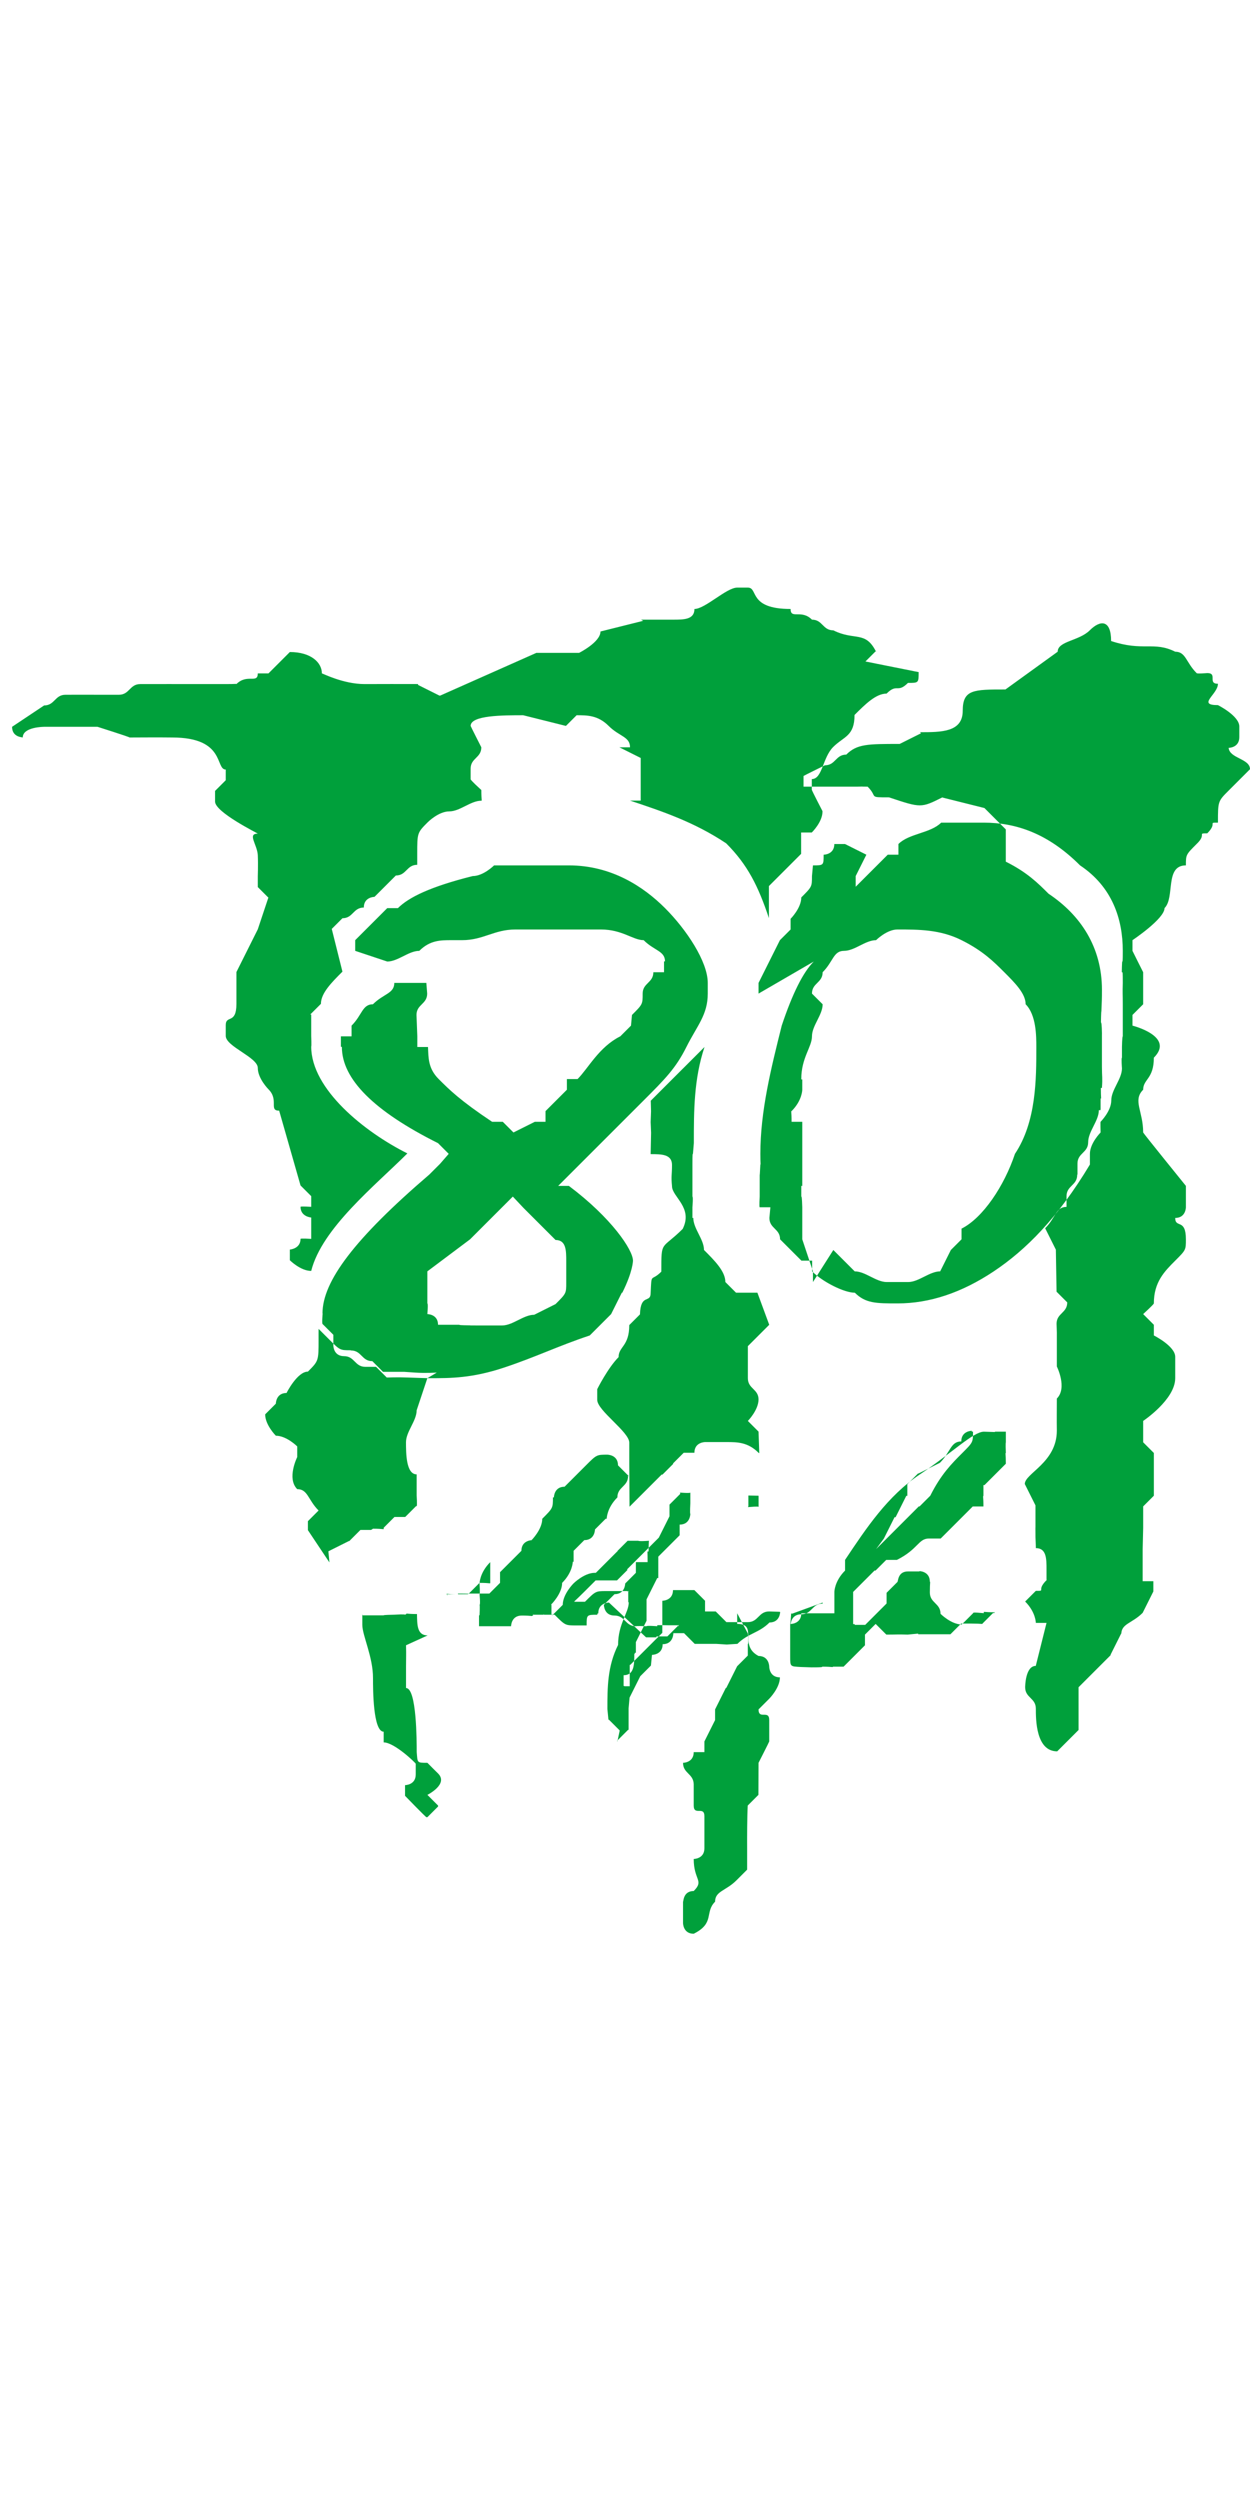 <?xml version="1.0" encoding="UTF-8"?>
<!DOCTYPE svg PUBLIC "-//W3C//DTD SVG 1.1//EN" "http://www.w3.org/Graphics/SVG/1.1/DTD/svg11.dtd">
<!-- Creator: CorelDRAW -->
<svg xmlns="http://www.w3.org/2000/svg" xml:space="preserve" width="1in" height="2in" style="shape-rendering:geometricPrecision; text-rendering:geometricPrecision; image-rendering:optimizeQuality; fill-rule:evenodd; clip-rule:evenodd"
viewBox="0 0 0.117 0.124"
 xmlns:xlink="http://www.w3.org/1999/xlink">
 <defs>
  <style type="text/css">
   <![CDATA[
    .fil0 {fill:#00A03B}
   ]]>
  </style>
 </defs>
 <g id="Layer_x0020_1">
  <path class="fil0" d="M0.099 0.006c0,-0.001 0.002,-0.001 0.003,-0.002 0.001,-0.001 0.002,-0.001 0.002,0.001 0.003,0.001 0.004,-0 0.006,0.001 0.001,0 0.001,0.001 0.002,0.002 0,8.48861e-005 0.001,0 0.001,0 0.001,0 -0,0.001 0.001,0.001 0,0.001 -0.002,0.002 0,0.002 0,0 0.002,0.001 0.002,0.002l0 0.001c0,0.001 -0.001,0.001 -0.001,0.001 8.94745e-005,0.001 0.002,0.001 0.002,0.002l0 0c0,0 -0.001,0.001 -0.001,0.001 -0,0 -0.001,0.001 -0.001,0.001 -0.001,0.001 -0.001,0.001 -0.001,0.003 -0.001,0 0,0 -0.001,0.001 -0.001,0 -0,5.47335e-005 -0.001,0.001 -0.001,0.001 -0.001,0.001 -0.001,0.002 -0.002,0 -0.001,0.003 -0.002,0.004 -0,0.001 -0.003,0.003 -0.003,0.003l0 0.001c0,1.31098e-005 0.001,0.002 0.001,0.002l0 0.001c-0,6.58768e-005 -0,2.58919e-005 -0,0l0 0.002c0,0 0,0 0,0 -0,0 -0.001,0.001 -0.001,0.001l0 0.001c0,0 0.004,0.001 0.002,0.003 6.55491e-007,0.002 -0.001,0.002 -0.001,0.003 -0.001,0.001 -0,0.002 -0,0.004 0,6.25994e-005 0.004,0.005 0.004,0.005l0 0.002c0,0 -0,0.001 -0.001,0.001 0,0.001 0.001,0 0.001,0.002 -0,0.001 -0,0.001 -0.001,0.002 -0.001,0.001 -0.002,0.002 -0.002,0.004 -0,9.013e-005 -0.001,0.001 -0.001,0.001l0 0c0,0 0.001,0.001 0.001,0.001l6.55491e-007 0c0,0 -0,0 -0,0.001 0,0 0.002,0.001 0.002,0.002l0 0.002c0,0.002 -0.003,0.004 -0.003,0.004l0 0.001c0,0 0,0 0,0.001 0,0 0.001,0.001 0.001,0.001l6.55491e-007 0.004c0,0 -0.001,0.001 -0.001,0.001l0 0.002 0 5.89942e-006 -4.78508e-005 0.002 -0 -4.91618e-006 0 0.003c0,0 0,0 0.001,0l0 0.001 0 -3.7363e-005c0,0 -0.001,0.002 -0.001,0.002 -0.001,0.001 -0.002,0.001 -0.002,0.002l-0 -8.84913e-005 -0.001 0.002 0 5.2767e-005c-0,0 -0.003,0.003 -0.003,0.003l3.27745e-007 0.002c0,0 0,0 0,0.001l0 0.001c0,0 -0.001,0.001 -0.002,0.002 -0.002,0 -0.002,-0.003 -0.002,-0.004 -0,-0.001 -0.001,-0.001 -0.001,-0.002 0,-0 0,-0.002 0.001,-0.002l-0 -2.29422e-005 0.001 -0.004 -0.001 -0c-3.27745e-007,-0 -0,-0.001 -0.001,-0.002 0,-0 0,-0 0.001,-0.001 0,-8.19364e-005 0,-0 0,-0 0.001,-0 0,-0 0.001,-0.001l0 -0 0 -0c4.03127e-005,-6.32549e-005 8.61971e-005,-0 0,-0 0,-0.001 0,-0.001 0,-0.001 0,-0.001 -0,-0.002 -0.001,-0.002 -0,-7.17763e-005 -0,-0 -0,-0 1.14711e-005,-0 -3.04803e-005,-0.001 -3.37578e-005,-0.001 -1.27821e-005,-0.001 0,-0.001 0,-0.001l0 -0.002c0,-0 -0.001,-0.002 -0.001,-0.002 0,-0.001 0.003,-0.002 0.003,-0.005 -1.63873e-005,-0.001 -0,-0.002 0,-0.003 0.001,-0.001 -0,-0.003 -0,-0.003l0 -0.002c0,-0 0,-6.71878e-005 0,-0.001 1.24543e-005,-0 -2.78584e-005,-0.001 -2.62196e-005,-0.001 3.6052e-006,-0.001 0.001,-0.001 0.001,-0.002l-0.001 -0.001 -6.68601e-005 -0.004 -0 6.06329e-005 -0.001 -0.002c0.001,-0.001 0.001,-0.002 0.002,-0.002l0 -0 0 -0.001c0,-0.001 0.001,-0.001 0.001,-0.002l1.31098e-005 -2.72029e-005 1.21266e-005 -2.75306e-005c0,-0 0,-0.001 0,-0.001 0,-0.001 0.001,-0.001 0.001,-0.002 0,-0.001 0.001,-0.002 0.001,-0.003l7.89867e-005 -0 0 -0c0,-0 3.37578e-005,-0 6.65323e-005,-0l9.83236e-006 -3.99849e-005 8.19364e-006 -3.99849e-005c3.08081e-005,-0 0,-0 0,-0l0 -0 0 -0.001c0,-8.94745e-005 3.6052e-006,-0 2.32699e-005,-0 5.76832e-005,-0 0,-0 0,-0.001l7.37427e-005 -0 2.72029e-005 -0c7.17763e-005,-0.001 0,-0.001 0,-0.002 0,-0.001 0,-0.002 0,-0.003l2.62196e-006 -5.04728e-005 0 -5.08006e-005c0,-0 -1.14711e-005,-0.001 -7.89867e-005,-0.001l-4.26069e-006 -2.19589e-005c-3.6052e-006,-1.76983e-005 -7.2104e-006,-3.67075e-005 -9.50462e-006,-5.5389e-005 6.55491e-007,-0 1.31098e-005,-0.001 4.16237e-005,-0.001 3.57243e-005,-0.001 5.11283e-005,-0.001 5.11283e-005,-0.002 0,-0.004 -0.002,-0.007 -0.005,-0.009 -0.001,-0.001 -0.002,-0.002 -0.004,-0.003l0 -0.003 0 -1.96647e-005 -0.002 -0.002 -0 0 -0.004 -0.001 6.78433e-005 -0c-0.002,0.001 -0.002,0.001 -0.005,0 -0.002,-0 -0.001,-0 -0.002,-0.001 -0.001,-0 -0,-2.75306e-005 -0.001,-0 -0.001,-0 -0,-0 -0.001,-0l-1.50763e-005 0 -0.004 -0 1.50763e-005 -0 -0 0 0 -0.001c0,-1.70428e-005 0.002,-0.001 0.002,-0.001 0.001,-0 0.001,-0.001 0.002,-0.001 0.001,-0.001 0.002,-0.001 0.005,-0.001l0.002 -0.001 -9.99624e-005 -9.76682e-005c0.002,0 0.004,-0 0.004,-0.002 0,-0.002 0.001,-0.002 0.004,-0.002zm-0.039 -0.003c0.002,0 0.002,0 0.003,-0 0.001,-0 0.002,-0 0.002,-0.001 0.001,-0 0.003,-0.002 0.004,-0.002l0.001 0c0.001,0 0,0.002 0.004,0.002 0,0.001 0.001,0 0.002,0.001 0.001,0 0.001,0.001 0.002,0.001 0.002,0.001 0.003,0 0.004,0.002l-0 -7.89867e-005 -0.001 0.001 3.80185e-005 0 0.005 0.001 -5.2767e-005 0c0,0.001 -0,0.001 -0.001,0.001 -0.001,0.001 -0.001,0 -0.002,0.001 -0.001,0 -0.002,0.001 -0.003,0.002 3.27745e-007,0.002 -0.001,0.002 -0.002,0.003 -0.001,0.001 -0.001,0.003 -0.002,0.003l3.27745e-007 0.001c0,7.3415e-005 0.001,0.002 0.001,0.002 2.88416e-005,0.001 -0.001,0.002 -0.001,0.002l-0.001 0 -0 0.002c-0,0 -0,0 -0.001,0.001l-1.50763e-005 1.57318e-005c-0.001,0.001 -0.001,0.001 -0.002,0.002l-0 0.001 0 0.001 -0 0 -0 0.001c-0.001,-0.003 -0.002,-0.005 -0.004,-0.007 -0.003,-0.002 -0.006,-0.003 -0.009,-0.004l0.001 -0 0 -0.004 0 1.01601e-005 -0.002 -0.001 0 -0 0.001 -0c3.6052e-006,-0.001 -0.001,-0.001 -0.002,-0.002 -0.001,-0.001 -0.002,-0.001 -0.003,-0.001l-0.001 0.001 -0.004 -0.001 8.12809e-005 -0c-0.002,0 -0.005,0 -0.005,0.001l0 0c0,3.44133e-005 0.001,0.002 0.001,0.002 -0,0.001 -0.001,0.001 -0.001,0.002l3.27745e-007 0.001c0,0 0,8.8819e-005 0.001,0.001 0,0.001 8.61971e-005,0.001 0,0.001 -0.001,0 -0.002,0.001 -0.003,0.001 -0.001,0 -0.002,0.001 -0.002,0.001 -0.001,0.001 -0.001,0.001 -0.001,0.003l0 0.001c-0.001,0 -0.001,0.001 -0.002,0.001l-0.001 0.001 -0.001 0.001c-0,0 -0.001,0 -0.001,0.001 -0.001,0 -0.001,0.001 -0.002,0.001l-0.001 0.001 0.001 0.004 0.001 0c-0,0 -0,0 -0.001,0l-1.40931e-005 1.31098e-005c-0.001,0.001 -0.002,0.002 -0.002,0.003l-0.001 0.001 9.11132e-005 0 -0 0.002 0 0c0,0 3.93295e-005,0.001 0,0.001 0,0.004 0.005,0.008 0.009,0.01 -0.003,0.003 -0.008,0.007 -0.009,0.011 -0.001,-0 -0.002,-0.001 -0.002,-0.001l0 -0.001c0,-0 0.001,-6.75156e-005 0.001,-0.001 0,-6.65323e-005 0.001,-0 0.001,-0l0 -0.002c0,-0 -0.001,-6.71878e-005 -0.001,-0.001 0,-6.68601e-005 0.001,-0 0.001,-0l0 -0.001c0,-0 -0,-0 -0.001,-0.001l-0.002 -0.007c-0.001,-0 -0,-0.001 -0.001,-0.002 -0,-0 -0.001,-0.001 -0.001,-0.002 -0,-0.001 -0.003,-0.002 -0.003,-0.003l0 -0.001c0,-0.001 0.001,-4.09682e-005 0.001,-0.002l0 2.26144e-005 0 -0.003 0.002 -0.004 0.001 -0.003 0 4.71954e-005c-0,-0 -0.001,-0.001 -0.001,-0.001l0 -0c0,-0 0,-0 0,-0.001 -4.91618e-006,-0 4.26069e-005,-0.001 0,-0.002 -6.39104e-005,-0.001 -0.001,-0.002 -0,-0.002l0 -0c-0,-3.44133e-005 -0.004,-0.002 -0.004,-0.003l0 -0.001c0,-0 0.001,-0.001 0.001,-0.001l0 -0.001c-0.001,-0 0,-0.003 -0.005,-0.003l-0 -0c-0.002,-2.35977e-005 -0.002,-0 -0.004,-0 -0,-4.81786e-005 -0.003,-0.001 -0.003,-0.001l-0.005 0c-9.83236e-007,0 -0.002,0 -0.002,0.001 -0,-2.94971e-005 -0.001,-0 -0.001,-0.001l0 -0c0,-0 0.003,-0.002 0.003,-0.002 0.001,-0 0.001,-0.001 0.002,-0.001 0.001,-1.08156e-005 0.003,0 0.003,-0l0 -0 0.002 0c0.001,0 0.001,-0.001 0.002,-0.001 0.001,-0 0,-0 0.002,-0 0.001,-1.44208e-005 0.001,0 0.001,0l0.003 0c0,0 0,-0 0.002,-0 0.001,0 0.001,-4.06404e-005 0.001,-0 0.001,-0.001 0.002,-0 0.002,-0.001l0.001 0 0.002 -0.002 -0 -0c0.002,0 0.003,0.001 0.003,0.002l0 0 0 0c6.84988e-005,0 0.002,0.001 0.004,0.001 0.002,-1.27821e-005 0.003,-2.62196e-006 0.005,-2.62196e-006l-0 8.02976e-005 0.002 0.001 7.57092e-005 -0 0.009 -0.004 0 0c0,0 0,0 0.001,0l0.003 0c0,0 0.002,-0.001 0.002,-0.002l0.004 -0.001zm0.012 0.066c-0,0 -0.002,0.002 -0.002,0.002 -0,0 -0,0.001 -0,0.002 1.96647e-006,0.001 -0,0.001 -0,0.001 0,0.001 0.001,0.001 0.001,0.002 -1.50763e-005,0.001 -0.001,0.002 -0.001,0.002l0.001 0.001 6.75156e-005 0.002c-8.06254e-005,1.60595e-005 -0,2.55641e-005 -0,3.57243e-005 -0,-0 -0,-0 -0,-0l-3.4741e-005 -2.91693e-005 -3.6052e-005 -2.85139e-005c-0.001,-0.001 -0.002,-0.001 -0.003,-0.001 -0.001,0 -0.001,0 -0.002,0 -0,0 -0.001,0 -0.001,0.001l-0.001 0 -0.001 0.001 1.11433e-005 4.62121e-005 -0.001 0.001 -7.76757e-005 0 -7.2104e-006 3.27745e-006 -0.002 0.002 -0.001 0.001 -2.32699e-005 -0.004c0,-6.55491e-005 0,-2.58919e-005 0,-0l0 -0.002c0,-0.001 -0.003,-0.003 -0.003,-0.004l0 -0.001c0,-5.89942e-006 0.001,-0.002 0.002,-0.003 0,-0.001 0.001,-0.001 0.001,-0.003l0.001 -0.001c6.09607e-005,-0.002 0.001,-0.001 0.001,-0.002 9.47184e-005,-0.002 0,-0.001 0.001,-0.002 0,-0.003 -1.70428e-005,-0.002 0.002,-0.004 0.001,-0.002 -0.001,-0.003 -0.001,-0.004 -9.70127e-005,-0.001 -0,-0.001 -0,-0.002 -7.86589e-006,-0.001 -0.001,-0.001 -0.002,-0.001l4.19514e-005 -0.002 -4.19514e-005 -0.001 3.70352e-005 -0.001 -2.55641e-005 -0.001 0.001 -0.001 0.002 -0.002 3.17913e-005 -2.98248e-005c0.001,-0.001 0.001,-0.001 0.002,-0.002 -0.001,0.003 -0.001,0.006 -0.001,0.009l-8.32474e-005 0.001 0 0c-3.343e-005,0 -4.88341e-005,0 -4.88341e-005,0.001 0,0.001 0,0.002 0,0.003 8.35751e-005,0 0,0.001 0,0.001l0 0.001 0 0 8.25919e-005 0c0,0.001 0.001,0.002 0.001,0.003 0.001,0.001 0.002,0.002 0.002,0.003l0.001 0.001 0.001 0 0 0 0.001 0c0,8.81635e-005 0,0 0,0zm-0.001 0.016c2.62196e-006,2.03202e-005 3.93295e-006,4.22792e-005 3.93295e-006,6.62046e-005l3.27745e-007 0.001c-0,-4.68676e-005 -0,-8.19364e-005 -0.001,-0l4.32624e-005 -8.61971e-005 0 -0c0,-0 0,-0 0,-0.001zm-0.002 0.011l0 0.001c0.002,0 9.93069e-005,0.002 0.002,0.003 0.001,0 0.001,0.001 0.001,0.001 0,0 0,0.001 0.001,0.001 0,0.001 -0.001,0.002 -0.001,0.002 -0,0 -0.001,0.001 -0.001,0.001 -0,0.001 0.001,0 0.001,0.001l0 0.002c0,3.80185e-005 -0.001,0.002 -0.001,0.002 -0,0.001 -1.17988e-005,0.002 -1.17988e-005,0.003l-0.001 0.001c-5.67e-005,0.001 -6.22716e-005,0.003 -5.63722e-005,0.004 3.93295e-006,0.001 0,0.001 -0,0.002 -0.001,0.001 -0,0 -0.001,0.001 -0.001,0.001 -0.002,0.001 -0.002,0.002 -0.001,0.001 -0,0.002 -0.002,0.003 -0.001,-0 -0.001,-0.001 -0.001,-0.001l0 -0.001c0,-0 0,-0 0,-0.001 5.04728e-005,-0 0,-0.001 0.001,-0.001 0.001,-0.001 0,-0.001 0,-0.003 0,-0 0.001,-0 0.001,-0.001l0 -0.003c0,-0.001 -0.001,-0 -0.001,-0.001 -0,-0.001 -0,-0.001 -0,-0.002 -3.17913e-005,-0.001 -0.001,-0.001 -0.001,-0.002 0,-0 0.001,-0 0.001,-0.001l0.001 -0 0 -0.001 0.001 -0.002 0 -0 0 -0.001 0 -0 0.001 -0.002 2.94971e-005 -0 3.343e-005 -3.67075e-005 0.001 -0.002 0.001 -0.001 0 -7.40705e-005 0 -0.001c9.99624e-005,-0 0,-0.001 0,-0.001zm-0.029 -0.022l-0.001 0.003 -0 0c-3.93295e-006,0.001 -0.001,0.002 -0.001,0.003 4.91618e-006,0.001 0,0.003 0.001,0.003l0 0.002 0 -3.37578e-005c0,0 6.06329e-005,0.001 0,0.001 -0,0 -0,0 -0,0l-0 0 -6.9482e-005 2.13035e-005 -0.001 0.001c-5.63722e-005,6.48936e-005 -0,0 -0,0 -0,0 -0,0 -0.001,0l-0 0 -0 0c-4.91618e-006,2.62196e-006 -9.50462e-006,5.24393e-006 -1.44208e-005,7.53815e-006l-0 0 -0.001 0.001 -0 0 -0 9.17687e-005c-0,9.96346e-005 -0,0 -0.001,0l-5.70277e-005 3.40855e-005 -5.50612e-005 3.63797e-005c-2.26144e-005,1.50763e-005 -4.49011e-005,2.98248e-005 -6.71878e-005,4.52289e-005l-0.001 0 -0.001 0.001c-4.91618e-005,3.67075e-005 -9.86514e-005,7.30872e-005 -0,0 -7.4726e-005,4.85063e-005 -0,9.63572e-005 -0,0l-0.002 0.001 9.43907e-005 0.001c-3.4741e-005,5.34225e-005 -7.27595e-005,0 -0,0l-1.21266e-005 2.0648e-005 -0.002 -0.003 -0 7.73479e-005 0 -0.001 0 8.35751e-005 0.001 -0.001c-0.001,-0.001 -0.001,-0.002 -0.002,-0.002 -0.001,-0.001 0,-0.003 0,-0.003l0 -0.001c0,-0 -0.001,-0.001 -0.002,-0.001 -0,-0 -0.001,-0.001 -0.001,-0.002 0,-0 0.001,-0.001 0.001,-0.001 0,-0 0,-0.001 0.001,-0.001 0,-0 0.001,-0.002 0.002,-0.002 0.001,-0.001 0.001,-0.001 0.001,-0.003 -3.27745e-007,-0 -3.27745e-006,-0.001 1.63873e-006,-0.001l0.001 0.001c0.001,0.001 0.001,0.001 0.002,0.001l1.50763e-005 1.04879e-005 1.50763e-005 1.04879e-005c0.001,0 0.001,0.001 0.002,0.001l0.001 0.001 0.001 -0 0.001 0 0.001 6.9482e-005c0.001,6.98098e-005 0.002,0 0.002,0l2.78584e-005 1.63873e-006zm-0.002 0.025c3.27745e-007,0 1.63873e-006,0 4.26069e-006,0 2.52364e-005,0.001 -0,0.001 -0,0.002 -2.29422e-006,0.001 0,0.002 -0,0.002l3.27745e-007 0c0.001,0 0.001,0.005 0.001,0.006 8.48861e-005,0.001 0,0.001 0.001,0.001 6.03052e-005,7.30872e-005 0.001,0.001 0.001,0.001 0.001,0.001 -0.001,0.002 -0.001,0.002l0.001 0.001 0 8.84913e-005 -0.001 0.001 -9.2752e-005 -0c-6.65323e-005,-0 -0.002,-0.002 -0.002,-0.002l6.55491e-007 -0.001c0,-0 0.001,-0 0.001,-0.001l0 -0.001c0,-7.30872e-005 -0.002,-0.002 -0.003,-0.002l0 -0.001c-0.001,-0 -0.001,-0.004 -0.001,-0.005 1.21266e-005,-0.002 -0.001,-0.004 -0.001,-0.005l-0 4.26069e-005 -0 -0.001c3.4741e-005,2.16312e-005 6.98098e-005,4.29347e-005 0,6.32549e-005 0.001,0 0.001,0 0.002,0l0 6.55491e-006 0 0c0,0 0,-4.91618e-006 0,-1.17988e-005 0,-5.24393e-006 0,-3.40855e-005 0.001,-5.34225e-005 0.001,-6.52214e-005 0.001,-0 0.001,-0l5.89942e-005 -2.91693e-005 5.73555e-005 -3.17913e-005c0,-5.73555e-005 0,-0 0,-0 0,-9.53739e-005 0,-0 0.001,-0 1.90092e-005,0.001 0,0.002 0.001,0.002zm0.004 -0.046l-0.001 -0.001 -0 -0c-0.006,-0.003 -0.009,-0.006 -0.009,-0.009 0,-4.22792e-005 -1.5404e-005,-0 -4.65399e-005,-0 -3.08081e-005,-8.45583e-005 -4.62121e-005,-0 -4.62121e-005,-0l0 -0.001 0.001 -0 -0 -0.001c0.001,-0.001 0.001,-0.002 0.002,-0.002 0.001,-0.001 0.002,-0.001 0.002,-0.002l0.002 -0 0.001 0 7.70202e-005 0.001c-3.08081e-005,0 -7.70202e-005,0 -0,0 -0,0.001 -0.001,0.001 -0.001,0.002l0 0 7.70202e-005 0.002 0 0.001 0.001 0c4.62121e-005,0.001 0,0.002 0.001,0.003 0.001,0.001 0.002,0.002 0.005,0.004l0 0 0.001 0 0.001 0.001 0.002 -0.001 0.001 -0 0 -0.001 0.002 -0.002 0 -0 0 -0.001 0.001 -0c0,0 9.24242e-005,-9.53739e-005 0,-0 0.001,-0.001 0.002,-0.003 0.004,-0.004l0.001 -0.001 9.2752e-005 -0.001c0.001,-0.001 0.001,-0.001 0.001,-0.002 0,-0.001 0.001,-0.001 0.001,-0.002l0.001 -0 -0 -0.001c3.11358e-005,-6.35826e-005 4.65399e-005,-0 6.19439e-005,-0 1.5404e-005,-6.32549e-005 3.08081e-005,-0 3.08081e-005,-0 0,-0.001 -0.001,-0.001 -0.002,-0.002 -0.001,-0 -0.002,-0.001 -0.004,-0.001l-0.002 0 -0.001 0c-0.001,0 -0.003,0 -0.005,0 -0.002,0 -0.003,0.001 -0.005,0.001l-0.001 0c-0.001,0 -0.002,0 -0.003,0.001 -0.001,0 -0.002,0.001 -0.003,0.001l-0.003 -0.001 -0 -0.001c0,-0 0.001,-0.001 0.001,-0.001 0,-0 0.001,-0.001 0.001,-0.001l0.001 -0.001 0.001 -0c0.001,-0.001 0.003,-0.002 0.007,-0.003 0.001,-0 0.002,-0.001 0.002,-0.001 0.001,-0 0.002,-0 0.002,-0 0.001,-0 0.002,-0 0.002,-0l0.001 0 0.002 -0c0.004,0 0.007,0.002 0.009,0.004 0.002,0.002 0.004,0.005 0.004,0.007l-0 0.001 0 0c-0,0.002 -0.001,0.003 -0.002,0.005 -0.001,0.002 -0.002,0.003 -0.004,0.005l-0.002 0.002 -0.002 0.002 -0.001 0.001c-0,0 -0.001,0.001 -0.001,0.001 -0.001,0.001 -0.001,0.001 -0.002,0.002l0.001 0c0.004,0.003 0.006,0.006 0.006,0.007 0,0 -0,0.001 -0.001,0.003l-4.62121e-005 0 -0.001 0.002 -0.001 0.001 -0.001 0.001c-0.003,0.001 -0.005,0.002 -0.008,0.003 -0.003,0.001 -0.005,0.001 -0.007,0.001 -0,0 -0.001,-2.13035e-005 -0.002,-6.32549e-005 -0.001,-4.22792e-005 -0.002,-0 -0.002,-0l-0.001 -0.001 -0.001 0c-0.001,-0 -0.001,-0.001 -0.002,-0.001 -0.001,-0 -0.001,-0.001 -0.001,-0.001l0 -0.001 -0.001 -0.001c-9.24242e-005,-0 -0,-0.001 -0,-0.001 -1.5404e-005,-0 -1.5404e-005,-0 -1.5404e-005,-0 0,-0.003 0.003,-0.007 0.01,-0.013l0.001 -0.001zm0.006 0.004l-0.002 0.002 -0.002 0.002 -0.004 0.003 -0 0.001 -0 0.001 -0 0.001c9.2752e-005,0 0,0.001 0,0.001 0,0 0.001,0 0.001,0.001l0.002 0c0,2.09757e-005 0,4.22792e-005 0.001,5.2767e-005 0,1.04879e-005 0,1.04879e-005 0.001,1.04879e-005 0.001,0 0.001,-0 0.002,-0 0.001,-0 0.002,-0.001 0.003,-0.001l0.002 -0.001c0.001,-0.001 0.001,-0.001 0.001,-0.002 0,-0.001 0,-0.001 0,-0.002 0,-0.001 -0,-0.002 -0.001,-0.002 -0.001,-0.001 -0.002,-0.002 -0.003,-0.003zm0.03 0.005c0.001,0.001 0.001,0.001 0.002,0.002 0.001,0 0.002,0.001 0.003,0.001 0.001,0 0.001,-0 0.002,-0 0.001,-0 0.002,-0.001 0.003,-0.001l0.001 -0.002 0.001 -0.001 0 -0.001c0.002,-0.001 0.004,-0.004 0.005,-0.007 0.002,-0.003 0.002,-0.007 0.002,-0.01 0,-0.001 -0,-0.003 -0.001,-0.004 -0,-0.001 -0.001,-0.002 -0.002,-0.003 -0.001,-0.001 -0.002,-0.002 -0.004,-0.003 -0.002,-0.001 -0.004,-0.001 -0.006,-0.001 -0.001,0 -0.002,0.001 -0.002,0.001 -0.001,0 -0.002,0.001 -0.003,0.001 -0.001,0 -0.001,0.001 -0.002,0.002 -0,0.001 -0.001,0.001 -0.001,0.002l0.001 0.001c-0,0.001 -0.001,0.002 -0.001,0.003 -0,0.001 -0.001,0.002 -0.001,0.004 3.08081e-005,4.22792e-005 6.19439e-005,9.50462e-005 9.2752e-005,0 0,0 0,0.001 0,0.001 0,0 -0,0.001 -0.001,0.002 -7.70202e-005,0 -0,0 -0,0.001l0.001 0 -0 0.003 -0 0.001c0,0 0,0.001 0,0.001 0,0 0,0.001 0,0.001 0,0 0,0 -1.57318e-005,0 -1.5404e-005,0 -4.62121e-005,0 -7.70202e-005,0l0 0.001c3.08081e-005,0 6.16162e-005,0 9.24242e-005,0.001 0,0.002 0,0.003 0,0.003l0 0 0.001 0.003 0 0.001zm-0.007 -0.024l-0 -0.001 0.002 -0.004 0.001 -0.001 -0 -0.001c0,-0 0.001,-0.001 0.001,-0.002 0.001,-0.001 0.001,-0.001 0.001,-0.002l9.2752e-005 -0.001c0.001,-0 0.001,-0 0.001,-0.001 0,-0 0.001,-0 0.001,-0.001l0.001 -0 0.002 0.001 -0.001 0.002 -0 0.001 0.001 -0.001 0.002 -0.002 0.001 -0 0 -0.001c0.001,-0.001 0.003,-0.001 0.004,-0.002 0.001,-0 0.002,-0 0.004,-0 0.003,0 0.006,0.001 0.009,0.004 0.003,0.002 0.004,0.005 0.004,0.008 0,0.001 -1.57318e-005,0.001 -4.65399e-005,0.001 -3.08081e-005,0 -4.62121e-005,0.001 -4.62121e-005,0.001 0,0 1.5404e-005,0 4.62121e-005,0 3.08081e-005,0 4.65399e-005,0 4.65399e-005,0.001 -3.11358e-005,0.001 -0,0.001 -0,0.002 -0,0.001 -0,0.002 -0,0.002 -0,0 -0,0.001 -0,0.001 -6.19439e-005,0 -7.73479e-005,0.001 -7.73479e-005,0.001l0 0c-0,0 -0,0.001 -0,0.001 -7.73479e-005,0 -0,0.001 -0,0.001 -0,0.001 -0.001,0.002 -0.001,0.003 -0,0.001 -0.001,0.002 -0.001,0.002 -3.11358e-005,0 -0,0.001 -0,0.001 -0,0 -0.001,0.001 -0.001,0.002l-0 0.001c-0.003,0.005 -0.006,0.008 -0.009,0.01 -0.003,0.002 -0.006,0.003 -0.009,0.003 -0.002,0 -0.003,-0 -0.004,-0.001 -0.001,-0 -0.003,-0.001 -0.004,-0.002l-0 -0.001 -0.001 -0c-0.001,-0.001 -0.002,-0.002 -0.002,-0.002 -0,-0.001 -0.001,-0.001 -0.001,-0.002l9.24242e-005 -0.001 -0.001 -0c-6.16162e-005,-0 -0,-0.001 -0,-0.001 -0,-0.001 -0,-0.002 -0,-0.002 0,-0 1.5404e-005,-0 6.16162e-005,-0.001 4.65399e-005,-0 0,-0 0,-0.001l-0 -0c0,-0.004 0.001,-0.008 0.002,-0.012 0.001,-0.003 0.002,-0.005 0.003,-0.006zm-0.014 0.057c-0,0 -0.001,0 -0.001,0.001l-9.013e-005 4.85063e-005c-0,2.19589e-005 -0,5.44058e-005 -0,9.20965e-005 -7.37427e-005,4.32624e-005 -0,0 -0,0 -0.001,0 -0.001,0 -0.001,0.001 -0,0 -0.001,0 -0.001,0 -0.001,0 -0.001,-0 -0.002,-0.001 -0,-0 -0,-0 -0.001,-0 -1.60595e-005,-6.48936e-005 -6.52214e-005,-0 -0,-0 -7.37427e-005,-5.4078e-005 -0,-9.20965e-005 -0,-0l-0.001 -0c-9.83236e-005,-5.37503e-005 -0,-8.61971e-005 -0,-0 -7.37427e-005,-2.19589e-005 -0,-3.24468e-005 -0,-3.24468e-005 -6.52214e-005,0 -0,2.68751e-005 -0,7.53815e-005 -3.27745e-005,1.11433e-005 -5.70277e-005,2.19589e-005 -7.3415e-005,3.24468e-005 -0,9.73404e-005 -0,0 -0.001,0 -0.001,0 -0.001,0.001 -0.001,0.001l-0 0 -0 0c-0,4.29347e-005 -0,0 -0,0 -0,8.12809e-005 -0,0 -0,0 -0,8.68526e-005 -0,0 -0,0 -0,7.57092e-005 -0,0 -0,0 -0,7.57092e-005 -0,0 -0,0 -0,9.73404e-005 -0,0 -0,0 -0,0 -0,0 -0.001,0 -0,0 -0.001,0 -0.001,0 -0,0 -0.001,-0 -0.001,-0 -0,-0 -0,-0.001 -0,-0.001 0,-0 0,-0 8.19364e-006,-0 8.19364e-006,-3.80185e-005 2.45809e-005,-8.09531e-005 4.09682e-005,-0l0 -0c0,-0 4.88341e-005,-0.001 0,-0.001 9.79959e-005,-0 0,-0.001 0,-0.001l0 -0c6.55491e-005,-0 0,-0.001 0,-0.001 0,-0 0,-0.001 0.001,-0.002l-0 -5.96497e-005 -0 0.001c-0,0 -0,0 -0,0.001 -0,0 -0,0 -0,0 -0,9.73404e-005 -0,0 -0.001,0 -0,0 -0,0 -0,0l-0.001 0.001 -0 0 -0 0c-4.91618e-005,7.57092e-005 -0,0 -0,0 -7.37427e-005,4.88341e-005 -0,8.12809e-005 -0,0 -0,3.24468e-005 -0,0 -0.001,0 -6.52214e-005,3.24468e-005 -0,5.4078e-005 -0,6.48936e-005l-0 0 -0.001 0c-0,9.73404e-005 -0,0 -0,0 -0,3.24468e-005 -0,5.96497e-005 -0,7.04653e-005 -7.3415e-005,0 -0,0 -0,0 -9.79959e-005,4.88341e-005 -0,8.65248e-005 -0,0 -7.37427e-005,1.08156e-005 -0,2.19589e-005 -0,2.19589e-005 -7.37427e-005,5.24393e-006 -0,1.04879e-005 -0,1.04879e-005 -0,-1.04879e-005 -0,-3.24468e-005 -0,-6.45659e-005 -5.73555e-005,-3.24468e-005 -8.19364e-005,-9.73404e-005 -8.19364e-005,-0 0,-5.37503e-005 1.63873e-005,-0 4.91618e-005,-0 3.27745e-005,-5.4078e-005 8.19364e-005,-0 0,-0 6.55491e-005,-9.73404e-005 0,-0 0,-0 5.73555e-005,-2.68751e-005 0,-3.76907e-005 0,-3.76907e-005l-4.91618e-005 -0c0,-9.73404e-005 0,-0 0.001,-0 0,-0 0,-0 0.001,-0l0 -0 0 -6.48936e-005c0,-0 0,-0 0,-0 0,-0 0,-0 0.001,-0l0 -0 0 -0 0.001 -0c0,-9.73404e-005 0,-0 0,-0 0,-0 0,-0 0,-0 0,-0 0,-0 0.001,-0.001 0,-0 0,-0 0,-0l0 -0 0 -0.001c0.001,-0.001 0.001,-0.001 0.002,-0.002 0,-0.001 0.001,-0.001 0.001,-0.001 0,-0 0,-0 0,-0 9.83236e-005,-0 0,-0 0,-0 0,-2.16312e-005 -8.19364e-006,-5.4078e-005 -2.45809e-005,-0 -1.63873e-005,-4.85063e-005 -2.42532e-005,-8.09531e-005 -2.42532e-005,-0 0,-0 0.001,-0.001 0.001,-0.002 0.001,-0.001 0.001,-0.001 0.001,-0.002 0,-9.73404e-005 0,-0 0,-0 5.73555e-005,-0 9.013e-005,-0 9.013e-005,-0 0,-0 0,-0.001 0.001,-0.001 0,-0 0.001,-0.001 0.001,-0.001l0 -0 -0 -0c0,-0 0.001,-0.001 0.001,-0.001 0.001,-0.001 0.001,-0.001 0.002,-0.001 0,0 0.001,0 0.001,0.001 0,0 0.001,0.001 0.001,0.001 0,4.32624e-005 -1.63873e-005,0 -5.73555e-005,0 -4.06404e-005,7.01375e-005 -8.16086e-005,0 -0,0 -0,0.001 -0.001,0.001 -0.001,0.002 -0.001,0.001 -0.001,0.002 -0.001,0.002l-9.79959e-005 0 -0.001 0.001c-9.79959e-005,7.53815e-005 -0,0 -0,0 -7.37427e-005,9.73404e-005 -0,0 -0,0 -0,0 -0,0.001 -0.001,0.001 -0,0 -0.001,0.001 -0.001,0.001l-0 0c-0,0 -0,0.001 -0,0.001 -7.37427e-005,0 -0,0 -0,0 -8.98023e-005,7.01375e-005 -0,0 -0,0 -4.91618e-005,8.09531e-005 -7.37427e-005,0 -7.37427e-005,0l0 0c-0,0 -0,0.001 -0.001,0.002 -0,0.001 -0.001,0.002 -0.001,0.002l-0 0c0,0 -4.09682e-005,0 -0,0 -8.16086e-005,0 -0,0 -0,0 -3.27745e-005,9.73404e-005 -8.19364e-005,0 -0,0 -0,0.001 -0,0.001 -0,0.001 0,0 1.63873e-005,0 5.70277e-005,0 4.09682e-005,4.32624e-005 0,5.93219e-005 0,5.93219e-005 0,0 0,-3.76907e-005 0,-0 0,-8.65248e-005 0,-0 0,-0l0 -0 0 -0c0,-0 0.001,-0.001 0.001,-0.001l0 -0c0,-0.001 0.001,-0.002 0.001,-0.002 0,-0 0.001,-0.001 0.002,-0.001l9.79959e-005 0c0,-3.24468e-005 0,-8.65248e-005 0,-0 0,-8.09531e-005 0,-0 0,-0 0,-0 0.001,-0.001 0.001,-0.001 0.001,-0.001 0.001,-0.001 0.001,-0.001 0,-4.88341e-005 0,-9.17687e-005 0,-0 4.91618e-005,-2.72029e-005 7.37427e-005,-5.96497e-005 7.37427e-005,-0 0,-5.93219e-005 -8.19364e-006,-0 -2.45809e-005,-0 -1.63873e-005,-4.32624e-005 -4.09682e-005,-8.65248e-005 -7.3415e-005,-0 0,-0 0.001,-0.001 0.001,-0.001 0,-0 0.001,-0 0.001,-0 0,0 0,7.04653e-005 0.001,0 0,0 0,0 0,0 -2.45809e-005,0 -4.09682e-005,0.001 -4.09682e-005,0.001 0,0 -3.24468e-005,0 -8.98023e-005,0 -4.91618e-005,6.48936e-005 -0,0 -0,0 -3.27745e-005,0 -0,0 -0,0.001 -0,0 -0,0 -0.001,0l-9.83236e-005 0c-0,0 -0,0 -0,0.001 -0,0 -0,0 -0.001,0.001 -3.24468e-005,0 -8.98023e-005,0 -0,0 -8.19364e-005,9.73404e-005 -0,0 -0,0l-0 0c-0,0 -0,0.001 -0.001,0.001 -0,0 -0,0 -0.001,0.001 1.60595e-005,0 0,0.001 0.001,0.001 0,0 0,0 0,0 9.83236e-005,7.57092e-005 0,0 0,0 0.001,0 0.001,0.001 0.002,0.001 0,0 0,-4.32624e-005 0.001,-0 0,-8.09531e-005 0.001,-0 0.001,-0l0 -0c0,-4.32624e-005 0,-9.73404e-005 0,-0 0,-6.48936e-005 0,-0 0,-0l0 -9.20965e-005c0,-2.16312e-005 0.001,-0 0.001,-0 0,-0 0.001,-0 0.001,-0l0 -0c0,-6.48936e-005 0,-0 0,-0 8.16086e-005,-2.16312e-005 0,-3.24468e-005 0,-3.24468e-005 0,0 0,2.68751e-005 0,7.57092e-005 8.19364e-005,5.4078e-005 0,0 0,0 0,4.32624e-005 -1.63873e-005,9.73404e-005 -4.91618e-005,0 -3.27745e-005,7.04653e-005 -8.19364e-005,0 -0,0l-0 0c-0,0 -0,0 -0.001,0.001 -0,0 -0,0 -0.001,0 -1.63873e-005,0 -6.55491e-005,0 -0,0 -8.98023e-005,5.93219e-005 -0,8.65248e-005 -0,8.65248e-005 -0,0 -0,0 -0,0 -0,0 -0,0 -0.001,0zm0.001 0.012l-0 -3.24468e-005 -0.001 -0.001 -4.91618e-005 -0 -9.83236e-005 -0.001c0,-0.002 0,-0.004 0.001,-0.006 0,-0.002 0.001,-0.003 0.001,-0.004l0 -0 -4.91618e-005 -0 0 -0.001 4.91618e-005 -0 0 -0c0,-5.4078e-005 -8.19364e-006,-9.73404e-005 -3.24468e-005,-0 -2.49087e-005,-2.72029e-005 -4.91618e-005,-4.32624e-005 -6.55491e-005,-4.32624e-005 -9.013e-005,0 -0,8.65248e-005 -0,0 -0,0 -0,0 -0.001,0l-0 0 -0.001 0c-0.001,0 -0.001,0 -0.002,0.001 -0.001,0 -0.001,0 -0.001,0 -0,0 -0,-4.85063e-005 -0,-0 -0,-9.73404e-005 -0,-0 -0,-0 0,-6.52214e-005 0,-0 0.001,-0.001 0,-0 0.001,-0.001 0.001,-0.001 0,-0 0,-0 0.001,-0 0,-0 0,-0 0.001,-0l0 -0c6.55491e-005,-7.57092e-005 0,-0 0,-0 0.001,-0.001 0.001,-0.001 0.001,-0.001l0 -0 -9.013e-005 -0 0 -0 0.001 -0.001 0.001 -0.001 0.001 -0.001 0.001 -0.002 0 -9.20965e-005 0 -0.001 0.001 -0.001 0 -0 0 -9.17687e-005 -4.88341e-005 -0 0 -0 0 -0 0 -0c4.09682e-005,-6.48936e-005 9.79959e-005,-0 0,-0 4.91618e-005,-2.68751e-005 0,-3.76907e-005 0,-3.76907e-005 0,0 0.001,8.65248e-005 0.001,0 0,0 0,0 0,0.001 0,0 -5.70277e-005,0.001 -0,0.001 -0,0 -0,0.001 -0.001,0.001l-0 0.001 -0.001 0.001 -0.001 0.001 -0 0.001 -0 0 -0 0.001 -0 0 0 0 -0 0 -0 0 -9.79959e-005 0 -0.001 0.002 -0 0.001 -0 0.001 -0.001 0.002 -0 0.001 -9.83236e-005 0 -0 9.73404e-005 -9.79959e-005 0 4.91618e-005 0c-0,0.001 -0,0.002 -0.001,0.002 -0,0.001 -0,0.001 -0,0.001l0 0 9.79959e-005 3.24468e-005 0 -0 0 -0 9.013e-005 -0 9.79959e-005 -0 9.83236e-005 -0 4.91618e-005 -0 0 -0 0 -0 0 -0 4.91618e-005 -0 0 -0 9.013e-005 -0 0 -0 0 -0 0 -0.001 0 -0.001 0 -0 4.88341e-005 -0 0.001 -0.001 0 -0 0.001 -0.001 0.001 -0.001c0,-0 0,-0 0,-0.001 0,-0 0,-0 0,-0.001l0 -0 0 -0.001 0 -0 0 -0c0,-0 0.001,-0 0.001,-0.001 0,-0 0.001,-0 0.001,-0 0,0 0.001,0 0.001,0 0,0 0.001,0.001 0.001,0.001l0 0.001 0.001 0 0 0 0 0 0 0c0,0 0,0 0.001,0.001 0,0 0.001,0 0.001,0 8.19364e-005,0 0,-0 0.001,-0 0.001,-0 0.001,-0.001 0.002,-0.001l0.001 3.24468e-005c6.55491e-005,8.09531e-005 0,0 0,0 2.45809e-005,5.96497e-005 3.27745e-005,0 3.27745e-005,0 0,0 -0,0.001 -0.001,0.001 -0.001,0.001 -0.002,0.001 -0.003,0.002l-0.001 6.45659e-005 -0.001 -6.45659e-005 -0.001 -0 -0 -0 -0 -0c-0,-0 -0,-0 -0,-0 -0,-0 -0,-0 -0.001,-0l-0.001 -0.001 -0.001 -0 -0 0 -0 3.24468e-005 -0 0 -0 0 -0 0c-0,0 -0,0.001 -0.001,0.001 -0,0.001 -0.001,0.001 -0.001,0.001l-0 0 -9.79959e-005 0.001 -0.001 0.001 -0.001 0.002 -0 0 -8.98023e-005 0.001 -0 0.001 -0 0 0 0 -0 0.001c-8.19364e-005,0 -0,0 -0,0 -1.63873e-005,9.17687e-005 -3.27745e-005,0 -3.27745e-005,0l-0.001 0.001c-6.55491e-005,8.09531e-005 -0,0 -0,0 -4.09682e-005,7.04653e-005 -7.37427e-005,0 -0,0 -0,0 -0,0 -0,0 -0,6.48936e-005 -0,9.73404e-005 -0,9.73404e-005 -8.98023e-005,-1.08156e-005 -0,-3.24468e-005 -0,-6.48936e-005 -9.013e-005,-3.24468e-005 -0,-9.73404e-005 -0,-0zm0.019 -0.012l-0 0 -0 0 -0 9.73404e-005c-0.001,0 -0.001,0.001 -0.002,0.001 -0.001,0 -0.001,0.001 -0.001,0.001 -0,0 -0,-3.24468e-005 -0,-9.17687e-005 -9.79959e-005,-6.48936e-005 -0,-0 -0,-0 0,-0 4.91618e-005,-0 0,-0 9.013e-005,-9.20965e-005 0,-0 0,-0l0 -0c0,-0 0.001,-0 0.001,-0.001 0,-0 0.001,-0 0.001,-0l9.79959e-005 0 0 -0 0 -0 0 -0 0.001 -0 0 -0 0 -0 0.001 -0 0 -0.001 0 -0.001 -0 -0c0,-0 0,-0.001 0.001,-0.002 0,-0 0,-0.001 0,-0.001l0 -0 0 -0c0.002,-0.003 0.004,-0.006 0.007,-0.008 0.003,-0.002 0.005,-0.004 0.006,-0.004l0.001 3.24468e-005 4.91618e-005 -3.24468e-005c0.001,0 0.001,0 0.001,0 0,0 0,0 0,0.001 0,0 -4.06404e-005,0 -0,0.001 -7.37427e-005,0 -0,0 -0,0.001l-0 0 0 0 -0.001 0.001 -0 0 -0.001 0.001 -9.79959e-005 0 -0 0.001c-0,5.4078e-005 -0,0 -0,0 -7.37427e-005,9.73404e-005 -0,0 -0,0.001l-0.001 0 -0 0c-0.001,0.001 -0.001,0.001 -0.002,0.002 -0,0 -0.001,0.001 -0.001,0.001l-0.001 0 -9.79959e-005 0c-0.001,0 -0.001,0.001 -0.003,0.002l-0.001 0 -0.001 0.001 -9.79959e-005 0 -0.002 0.002 0 0c-0,0.001 -0,0.001 -0,0.002 -0,0.001 -0,0.001 -0,0.001l-0 0 0 0 4.91618e-005 0c0,9.17687e-005 2.45809e-005,0 8.19364e-005,0 5.73555e-005,4.35902e-005 0,7.04653e-005 0,8.12809e-005 6.55491e-005,0 0,-9.20965e-005 0,-0 0,-0 0,-0 0.001,-0l0.001 -0.001 0.001 -0.001 0 -0 0 -0.001 0 -0 0 -0 0.001 -0.001c9.83236e-005,-0 0,-0.001 0.001,-0.001 0,-0 0.001,-0 0.001,-0l4.91618e-005 0 0 -0c4.88341e-005,-1.08156e-005 9.79959e-005,-1.60595e-005 0,-2.16312e-005 5.70277e-005,-5.24393e-006 0,-1.08156e-005 0,-1.08156e-005 0,0 0.001,0 0.001,0.001 6.55491e-005,0 0,0 0,0.001 0,0.001 0.001,0.001 0.001,0.002 0,0 0.001,0.001 0.002,0.001 0,0 0,-2.72029e-005 0,-8.65248e-005 0,-5.96497e-005 0,-0 0,-0l0 2.68751e-005 4.91618e-005 -0 0.001 -0.001c0,-5.4078e-005 0,-9.73404e-005 0.001,-0 0,-3.80185e-005 0,-6.48936e-005 0,-8.65248e-005 0,-0 0,-0 0,-0 0,-8.65248e-005 0,-0 0.001,-0l0 -0c0,-5.4078e-005 0,-9.17687e-005 0,-0 8.16086e-005,-1.63873e-005 0,-2.72029e-005 0,-2.72029e-005 0,0 0,2.72029e-005 0,8.65248e-005 9.013e-005,5.96497e-005 0,0 0,0 0,5.93219e-005 -1.60595e-005,0 -4.88341e-005,0 -3.27745e-005,5.96497e-005 -9.013e-005,0 -0,0l-7.37427e-005 0c-0,0 -0,0 -0,0 -0,0 -0,0 -0.001,0.001 -3.24468e-005,0 -0,0 -0,0 -0,7.57092e-005 -0,0 -0.001,0 -0,0 -0,0 -0,0 -0,0 -0,0 -0.001,0l-0.001 0.001 -0.001 0c-0,0 -0,0 -0.001,0 -0,0 -0.001,0 -0.001,0 -4.88341e-005,0 -0,-5.24393e-006 -0,-1.63873e-005 -9.83236e-005,-1.08156e-005 -0,-2.68751e-005 -0,-4.85063e-005l-0.001 9.73404e-005c-0.001,-3.24468e-005 -0.001,-0 -0.002,-0 -0,-0 -0.001,-0.001 -0.001,-0.001l-0 -0 -0 0 -0.001 0.001 -0 0 -0 0.001 -0.002 0.002 -0.001 0 -0 0c-0,8.65248e-005 -0,0 -0.001,0 -0,4.32624e-005 -0,6.48936e-005 -0.001,6.48936e-005l-0 0 -0.001 -3.24468e-005c-0.001,-6.48936e-005 -0.001,-0 -0.001,-0.001 -0,-0 -0,-0.001 -0,-0.003 0,-0 3.24468e-005,-0 8.98023e-005,-0.001 0,-5.96497e-005 8.19364e-006,-0 2.45809e-005,-0l9.79959e-005 -0zm0.005 -0.005l0.001 -0.001 0 -0 0.001 -0.001 0.001 -0.001 0.001 -0.001 0 -0 7.3415e-005 -0 0 -0 0.001 -0.001 0 -0 0 -0c0.001,-0.002 0.002,-0.003 0.003,-0.004 0.001,-0.001 0.001,-0.001 0.001,-0.002 0,-0 -3.27745e-005,-0 -9.79959e-005,-0 -6.55491e-005,-5.4078e-005 -0,-8.12809e-005 -0,-8.12809e-005 -0,0 -0.001,0 -0.001,0.001 -0.001,0 -0.001,0.001 -0.002,0.002l-0.002 0.001 -4.91618e-005 0 -0 0 0 0 -0.001 0.001 0 0.001 -0 0 -0 9.17687e-005 -9.79959e-005 0 -0.001 0.002 -0 0 -9.79959e-005 0 -0.001 0.002z"/>
 </g>
</svg>
